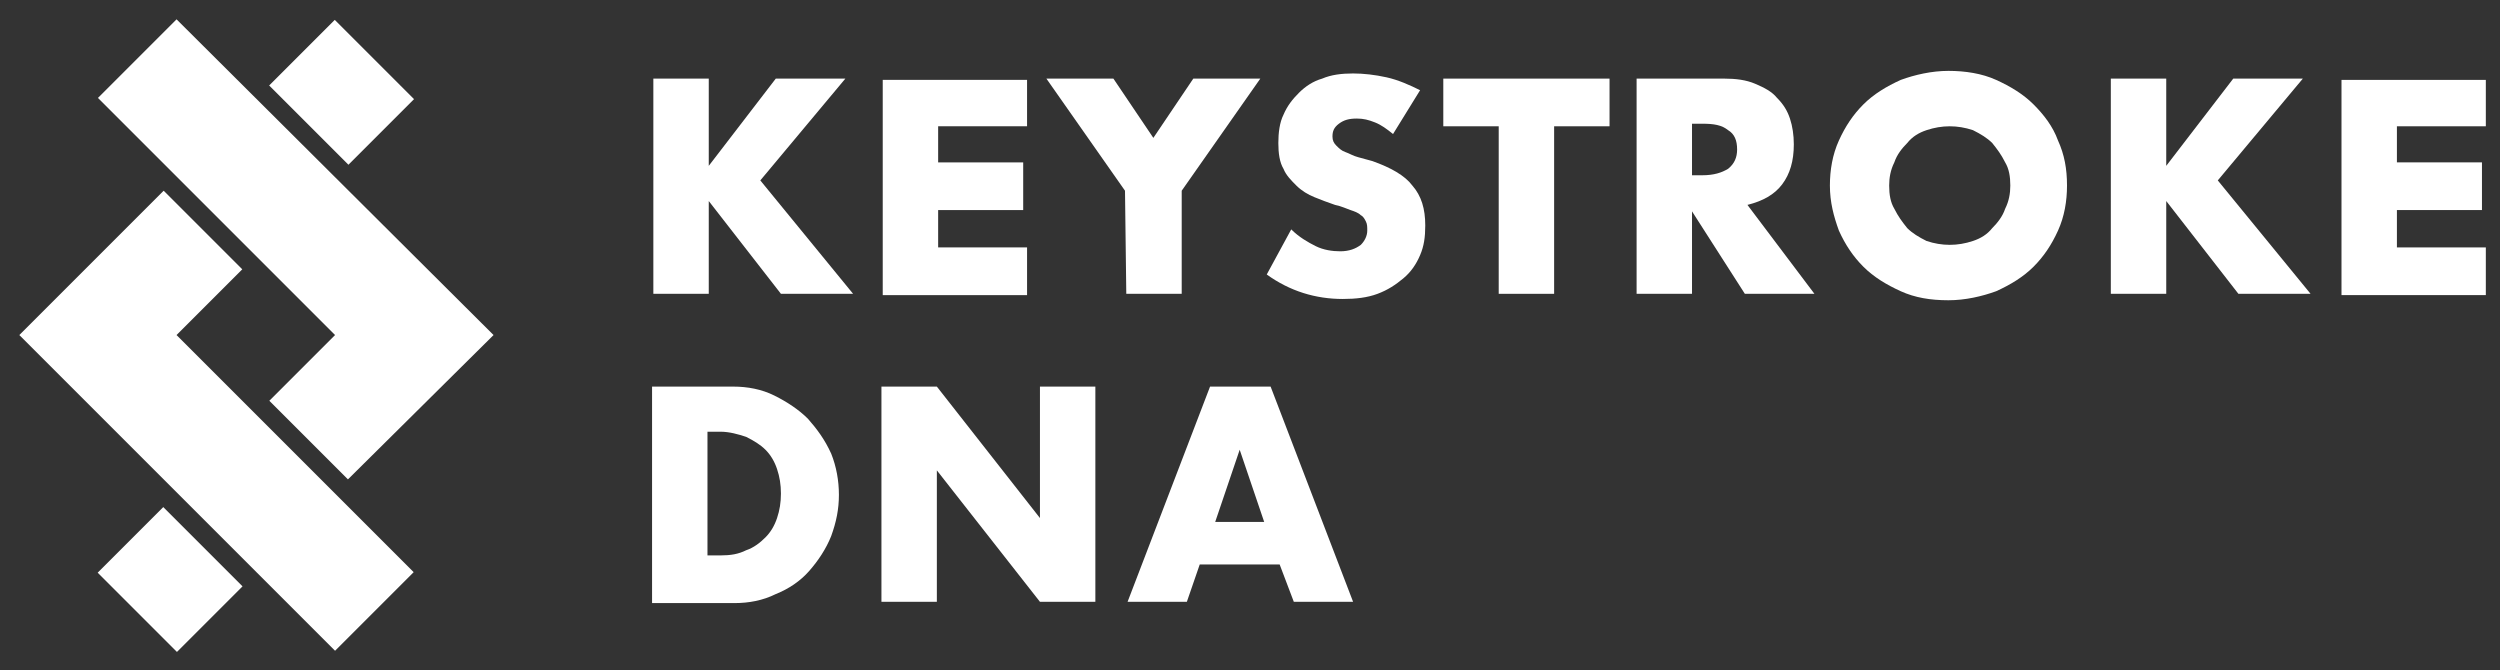 <?xml version="1.0" encoding="utf-8"?>
<!-- Generator: Adobe Illustrator 19.2.1, SVG Export Plug-In . SVG Version: 6.00 Build 0)  -->
<svg version="1.1" id="Layer_1" xmlns="http://www.w3.org/2000/svg" xmlns:xlink="http://www.w3.org/1999/xlink" x="0px" y="0px"
	 viewBox="0 0 194 52" style="enable-background:new 0 0 194 52;" xml:space="preserve">
<rect x="0" y="0" width="194" height="52" fill="#333333" stroke="none"/>
<style type="text/css">
	.st0{fill:#FFFFFF;}
</style>
<path class="st0" d="M54.9,13l5.3-6.9h5.4L59,14l7.2,8.8h-5.6L55,15.6v7.2h-4.3V6.1H55V13H54.9z"/>
<path class="st0" d="M87.3,14.8l-6.1-8.7h5.2l3.1,4.6l3.1-4.6h5.2l-6.1,8.7v8h-4.3L87.3,14.8L87.3,14.8z"/>
<path class="st0" d="M108.1,10.4c-0.5-0.4-0.9-0.7-1.4-0.9s-0.9-0.3-1.4-0.3c-0.6,0-1,0.1-1.4,0.4c-0.4,0.3-0.5,0.6-0.5,1
	c0,0.3,0.1,0.5,0.3,0.7c0.2,0.2,0.4,0.4,0.7,0.5c0.3,0.1,0.6,0.3,1,0.4c0.4,0.1,0.7,0.2,1.1,0.3c1.4,0.5,2.5,1.1,3.1,1.9
	c0.7,0.8,1,1.8,1,3.1c0,0.9-0.1,1.6-0.4,2.3s-0.7,1.3-1.3,1.8c-0.6,0.5-1.2,0.9-2,1.2s-1.7,0.4-2.7,0.4c-2.1,0-4.1-0.6-5.9-1.9
	l1.9-3.5c0.6,0.6,1.3,1,1.9,1.3s1.3,0.4,1.9,0.4c0.7,0,1.2-0.2,1.6-0.5c0.3-0.3,0.5-0.7,0.5-1.1c0-0.3,0-0.5-0.1-0.7
	s-0.2-0.4-0.4-0.5c-0.2-0.2-0.5-0.3-0.8-0.4c-0.3-0.1-0.7-0.3-1.2-0.4c-0.6-0.2-1.1-0.4-1.6-0.6c-0.5-0.2-1-0.5-1.4-0.9
	s-0.8-0.8-1-1.3c-0.3-0.5-0.4-1.2-0.4-2s0.1-1.6,0.4-2.2c0.3-0.7,0.7-1.2,1.2-1.7s1.1-0.9,1.8-1.1c0.7-0.3,1.5-0.4,2.4-0.4
	c0.8,0,1.7,0.1,2.6,0.3s1.8,0.6,2.6,1L108.1,10.4z"/>
<path class="st0" d="M120.6,9.8v13h-4.3v-13H112V6.1h12.9v3.7H120.6z"/>
<path class="st0" d="M140.8,22.8h-5.4l-4.1-6.4v6.4H127V6.1h6.8c0.9,0,1.7,0.1,2.4,0.4c0.7,0.3,1.3,0.6,1.7,1.1c0.5,0.5,0.8,1,1,1.6
	s0.3,1.3,0.3,2c0,1.3-0.3,2.3-0.9,3.1s-1.5,1.3-2.7,1.6L140.8,22.8z M131.3,13.6h0.8c0.9,0,1.5-0.2,2-0.5c0.5-0.4,0.7-0.9,0.7-1.5
	c0-0.7-0.2-1.2-0.7-1.5c-0.5-0.4-1.1-0.5-2-0.5h-0.8V13.6z"/>
<path class="st0" d="M142,14.4c0-1.2,0.2-2.4,0.7-3.5s1.1-2,1.9-2.8s1.8-1.4,2.9-1.9c1.1-0.4,2.4-0.7,3.7-0.7c1.3,0,2.6,0.2,3.7,0.7
	s2.1,1.1,2.9,1.9c0.8,0.8,1.5,1.7,1.9,2.8c0.5,1.1,0.7,2.2,0.7,3.5c0,1.2-0.2,2.4-0.7,3.5s-1.1,2-1.9,2.8s-1.8,1.4-2.9,1.9
	c-1.1,0.4-2.4,0.7-3.7,0.7c-1.4,0-2.6-0.2-3.7-0.7s-2.1-1.1-2.9-1.9c-0.8-0.8-1.4-1.7-1.9-2.8C142.3,16.8,142,15.7,142,14.4z
	 M146.6,14.4c0,0.7,0.1,1.3,0.4,1.8c0.3,0.6,0.6,1,1,1.5c0.4,0.4,0.9,0.7,1.5,1c0.6,0.2,1.2,0.3,1.8,0.3c0.6,0,1.2-0.1,1.8-0.3
	c0.6-0.2,1.1-0.5,1.5-1c0.4-0.4,0.8-0.9,1-1.5c0.3-0.6,0.4-1.2,0.4-1.8c0-0.7-0.1-1.3-0.4-1.8c-0.3-0.6-0.6-1-1-1.5
	c-0.4-0.4-0.9-0.7-1.5-1c-0.6-0.2-1.2-0.3-1.8-0.3c-0.6,0-1.2,0.1-1.8,0.3c-0.6,0.2-1.1,0.5-1.5,1c-0.4,0.4-0.8,0.9-1,1.5
	C146.7,13.2,146.6,13.8,146.6,14.4z"/>
<path class="st0" d="M168,13l5.3-6.9h5.4l-6.6,7.9l7.2,8.8h-5.6l-5.6-7.2v7.2h-4.3V6.1h4.3V13H168z"/>
<path class="st0" d="M192.9,9.8H186v2.8h6.6v3.7H186v2.9h6.9v3.7h-11.2V6.2h11.2V9.8z"/>
<path class="st0" d="M79.7,9.8h-6.9v2.8h6.6v3.7h-6.6v2.9h6.9v3.7H68.5V6.2h11.2V9.8z"/>
<path class="st0" d="M50.5,30h6.4c1.1,0,2.2,0.2,3.2,0.7s1.9,1.1,2.6,1.8c0.7,0.8,1.3,1.6,1.8,2.7c0.4,1,0.6,2.1,0.6,3.2
	c0,1.1-0.2,2.1-0.6,3.2c-0.4,1-1,1.9-1.7,2.7s-1.6,1.4-2.6,1.8c-1,0.5-2.1,0.7-3.2,0.7h-6.4V30H50.5z M54.9,43.1h1
	c0.8,0,1.4-0.1,2-0.4c0.6-0.2,1.1-0.6,1.5-1s0.7-0.9,0.9-1.5c0.2-0.6,0.3-1.2,0.3-1.9s-0.1-1.3-0.3-1.9c-0.2-0.6-0.5-1.1-0.9-1.5
	s-0.9-0.7-1.5-1c-0.6-0.2-1.3-0.4-2-0.4h-1V43.1z"/>
<path class="st0" d="M68.4,46.7V30h4.3l8,10.2V30H85v16.7h-4.3l-8-10.2v10.2H68.4z"/>
<path class="st0" d="M99.3,43.8h-6.2l-1,2.9h-4.6L93.9,30h4.7l6.4,16.7h-4.6L99.3,43.8z M98.1,40.5l-1.9-5.6l-1.9,5.6H98.1z"/>
<g>
	<g>
		<polygon class="st0" points="7.6,7.6 26,26 20.9,31.1 27,37.2 38.3,26 13.7,1.5 		"/>
		
			<rect x="9.6" y="40.6" transform="matrix(0.707 -0.707 0.707 0.707 -27.912 22.523)" class="st0" width="7.2" height="8.7"/>
	</g>
	<g>
		<polygon class="st0" points="1.5,26 26,50.5 32.1,44.4 13.7,26 18.8,20.9 12.7,14.8 		"/>
		<rect x="22.9" y="2.8" transform="matrix(0.707 -0.707 0.707 0.707 2.717 20.844)" class="st0" width="7.2" height="8.7"/>
	</g>
</g>
</svg>
